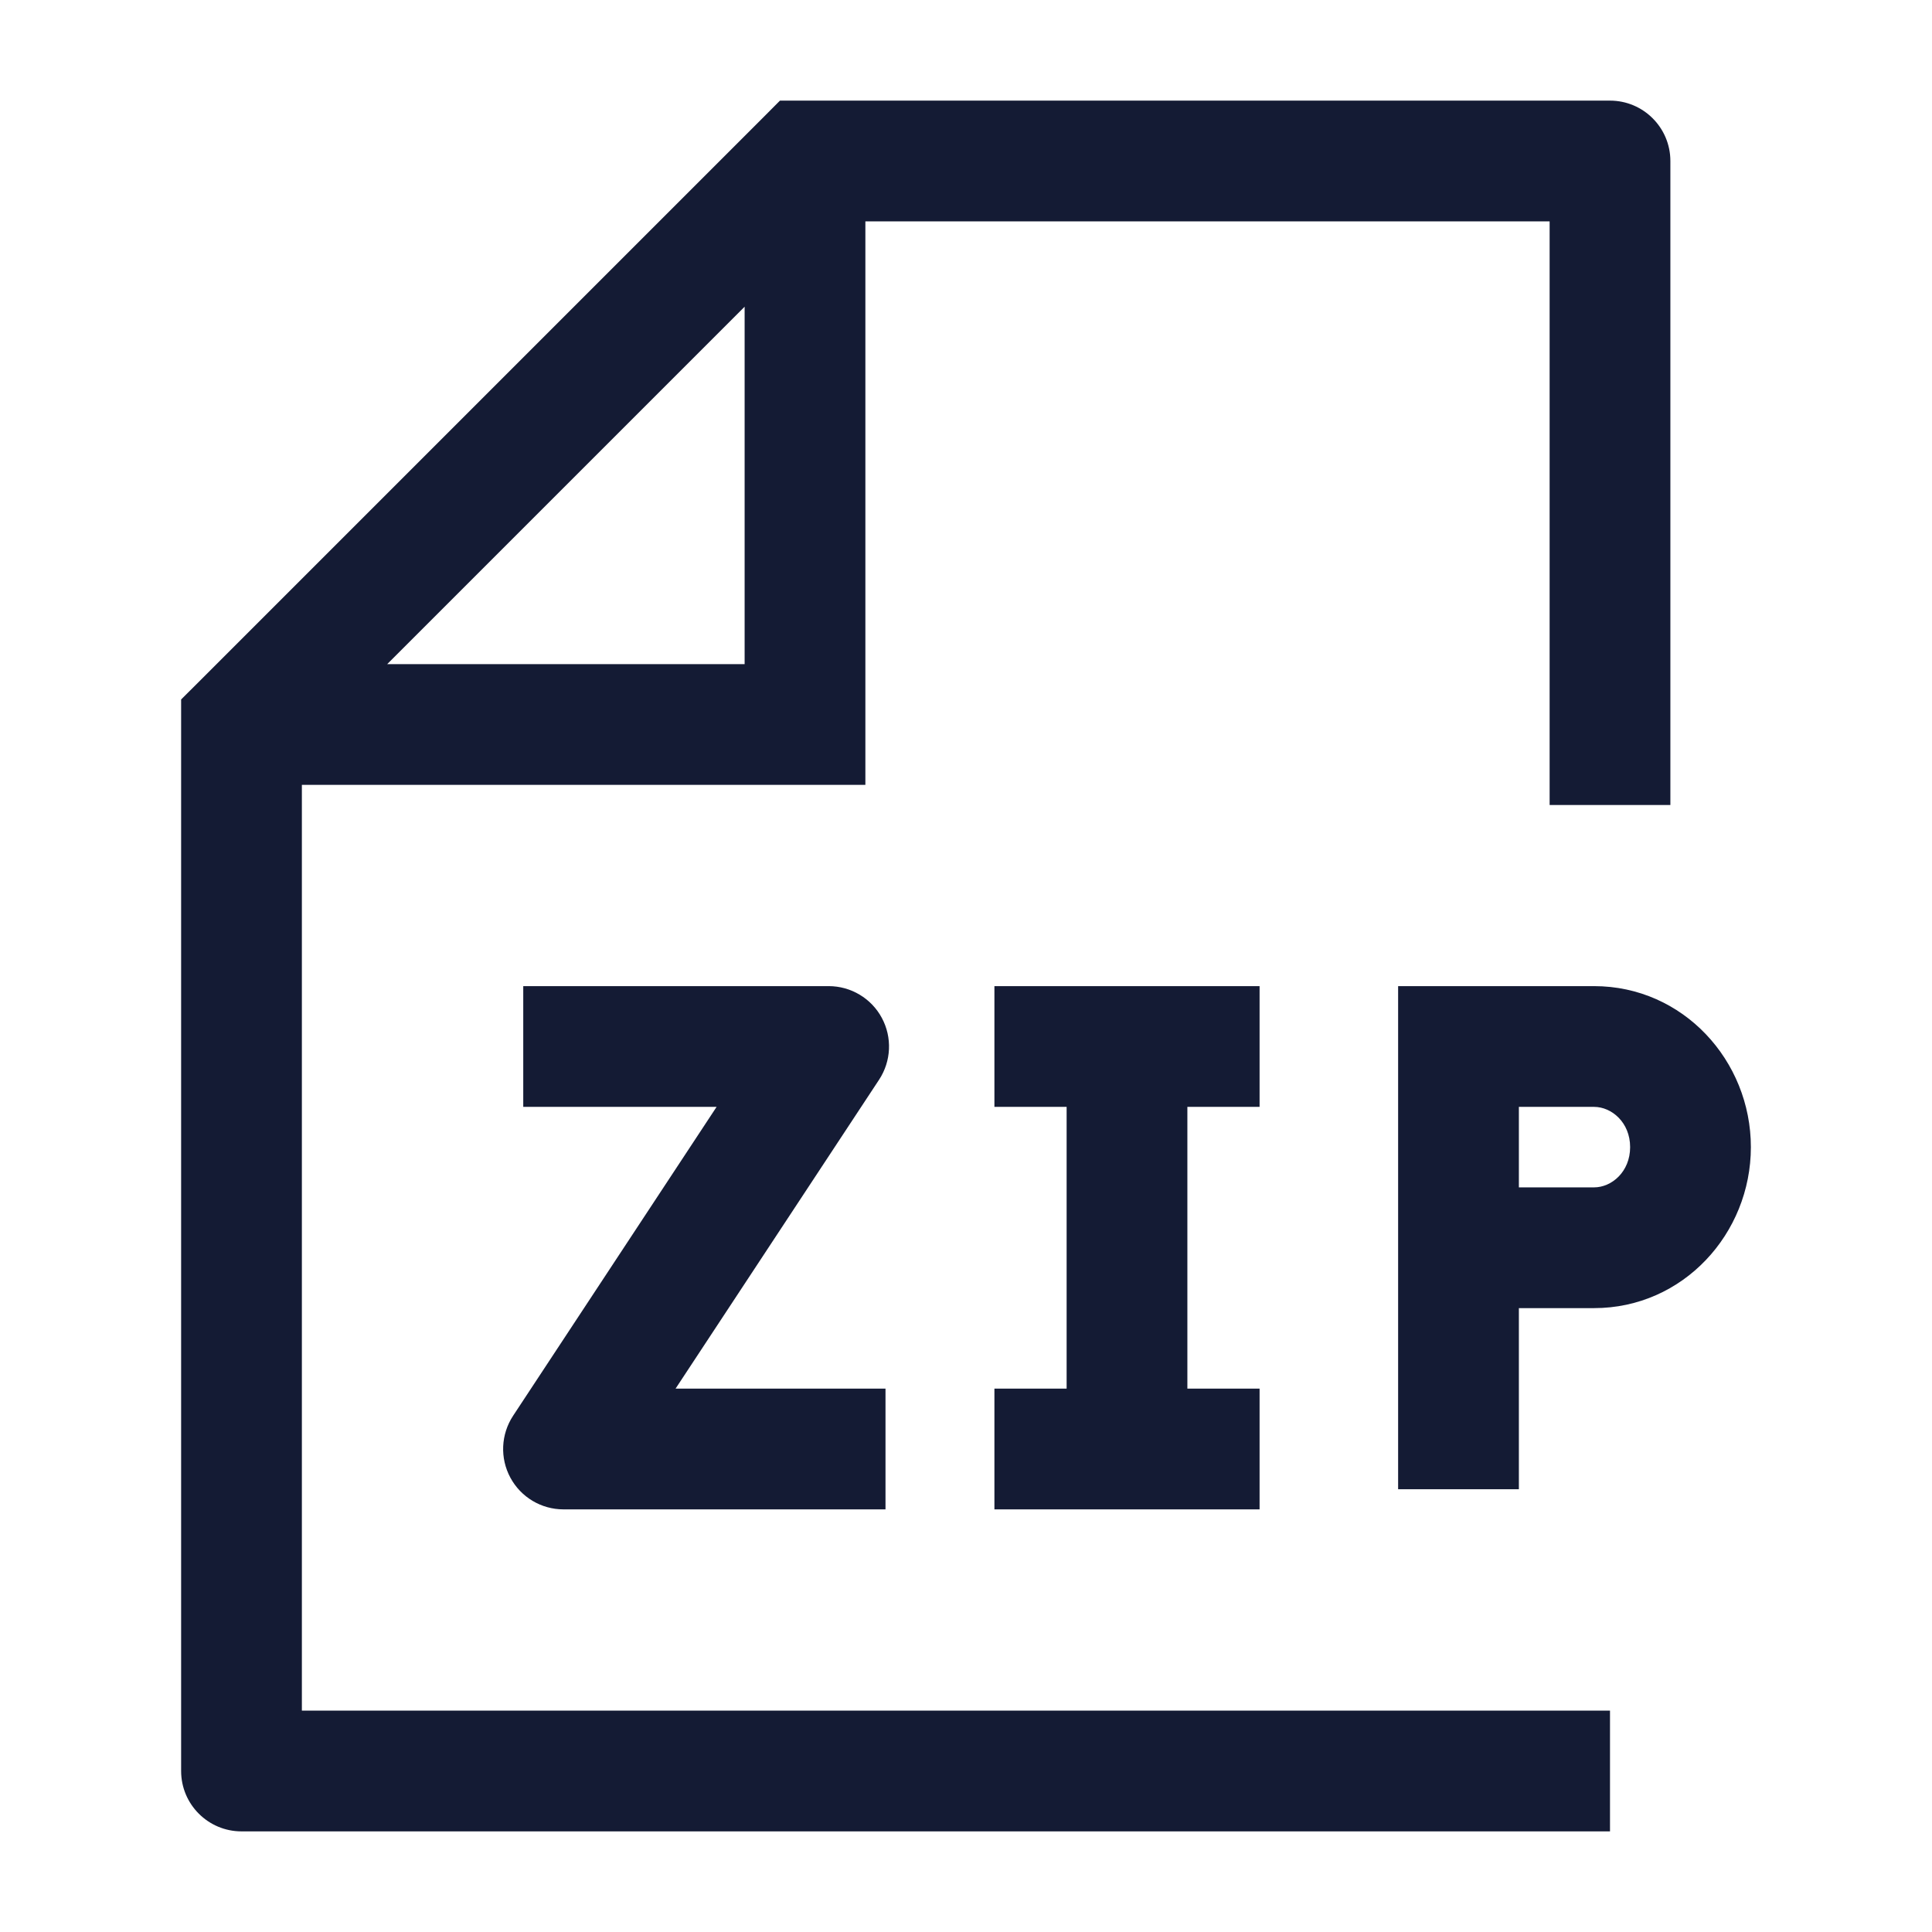<svg width="24" height="24" viewBox="0 0 24 24" fill="none" xmlns="http://www.w3.org/2000/svg">
<path d="M18.118 13V12.25H17.368V13H18.118ZM10.294 13L10.92 13.413C11.072 13.182 11.085 12.887 10.954 12.644C10.824 12.402 10.57 12.25 10.294 12.25V13ZM7 18L6.374 17.587C6.222 17.818 6.209 18.113 6.34 18.356C6.471 18.599 6.724 18.75 7 18.75V18ZM18.118 13.75H19.802V12.25H18.118V13.75ZM18.868 18.5V15.5H17.368V18.5H18.868ZM18.868 15.5V13H17.368V15.5H18.868ZM19.802 14.75H18.118V16.25H19.802V14.75ZM20.25 14.25C20.25 14.557 20.02 14.75 19.802 14.75V16.25C20.908 16.25 21.75 15.324 21.75 14.25H20.25ZM19.802 13.75C20.02 13.75 20.25 13.943 20.25 14.25H21.75C21.75 13.176 20.908 12.25 19.802 12.25V13.75ZM15.647 17.25H14V18.75H15.647V17.25ZM14 17.25H12.353V18.75H14V17.25ZM12.353 13.75H14V12.25H12.353V13.75ZM14 13.75H15.647V12.25H14V13.75ZM13.25 13V18H14.75V13H13.25ZM6.5 13.75H10.294V12.25H6.5V13.75ZM11 17.25H7V18.75H11V17.25ZM9.668 12.587L6.374 17.587L7.626 18.413L10.92 13.413L9.668 12.587Z" fill="#141B34"/>
<path d="M3 22H2.25C2.25 22.414 2.586 22.75 3 22.75V22ZM20 2H20.75C20.75 1.586 20.414 1.25 20 1.25V2ZM10 2V1.25H9.689L9.47 1.47L10 2ZM3 9L2.47 8.47L2.25 8.689V9H3ZM10 9V9.75H10.75V9H10ZM20 21.25H3V22.75H20V21.25ZM19.25 2V10H20.75V2H19.25ZM20 1.25L10 1.25V2.75L20 2.75V1.25ZM2.25 9L2.25 22H3.75L3.75 9H2.25ZM9.47 1.47L2.47 8.47L3.53 9.53L10.53 2.53L9.47 1.47ZM9.25 2L9.25 9H10.75L10.75 2L9.25 2ZM10 8.25L3 8.25L3 9.75L10 9.75V8.25Z" fill="#141B34"/>
</svg>
